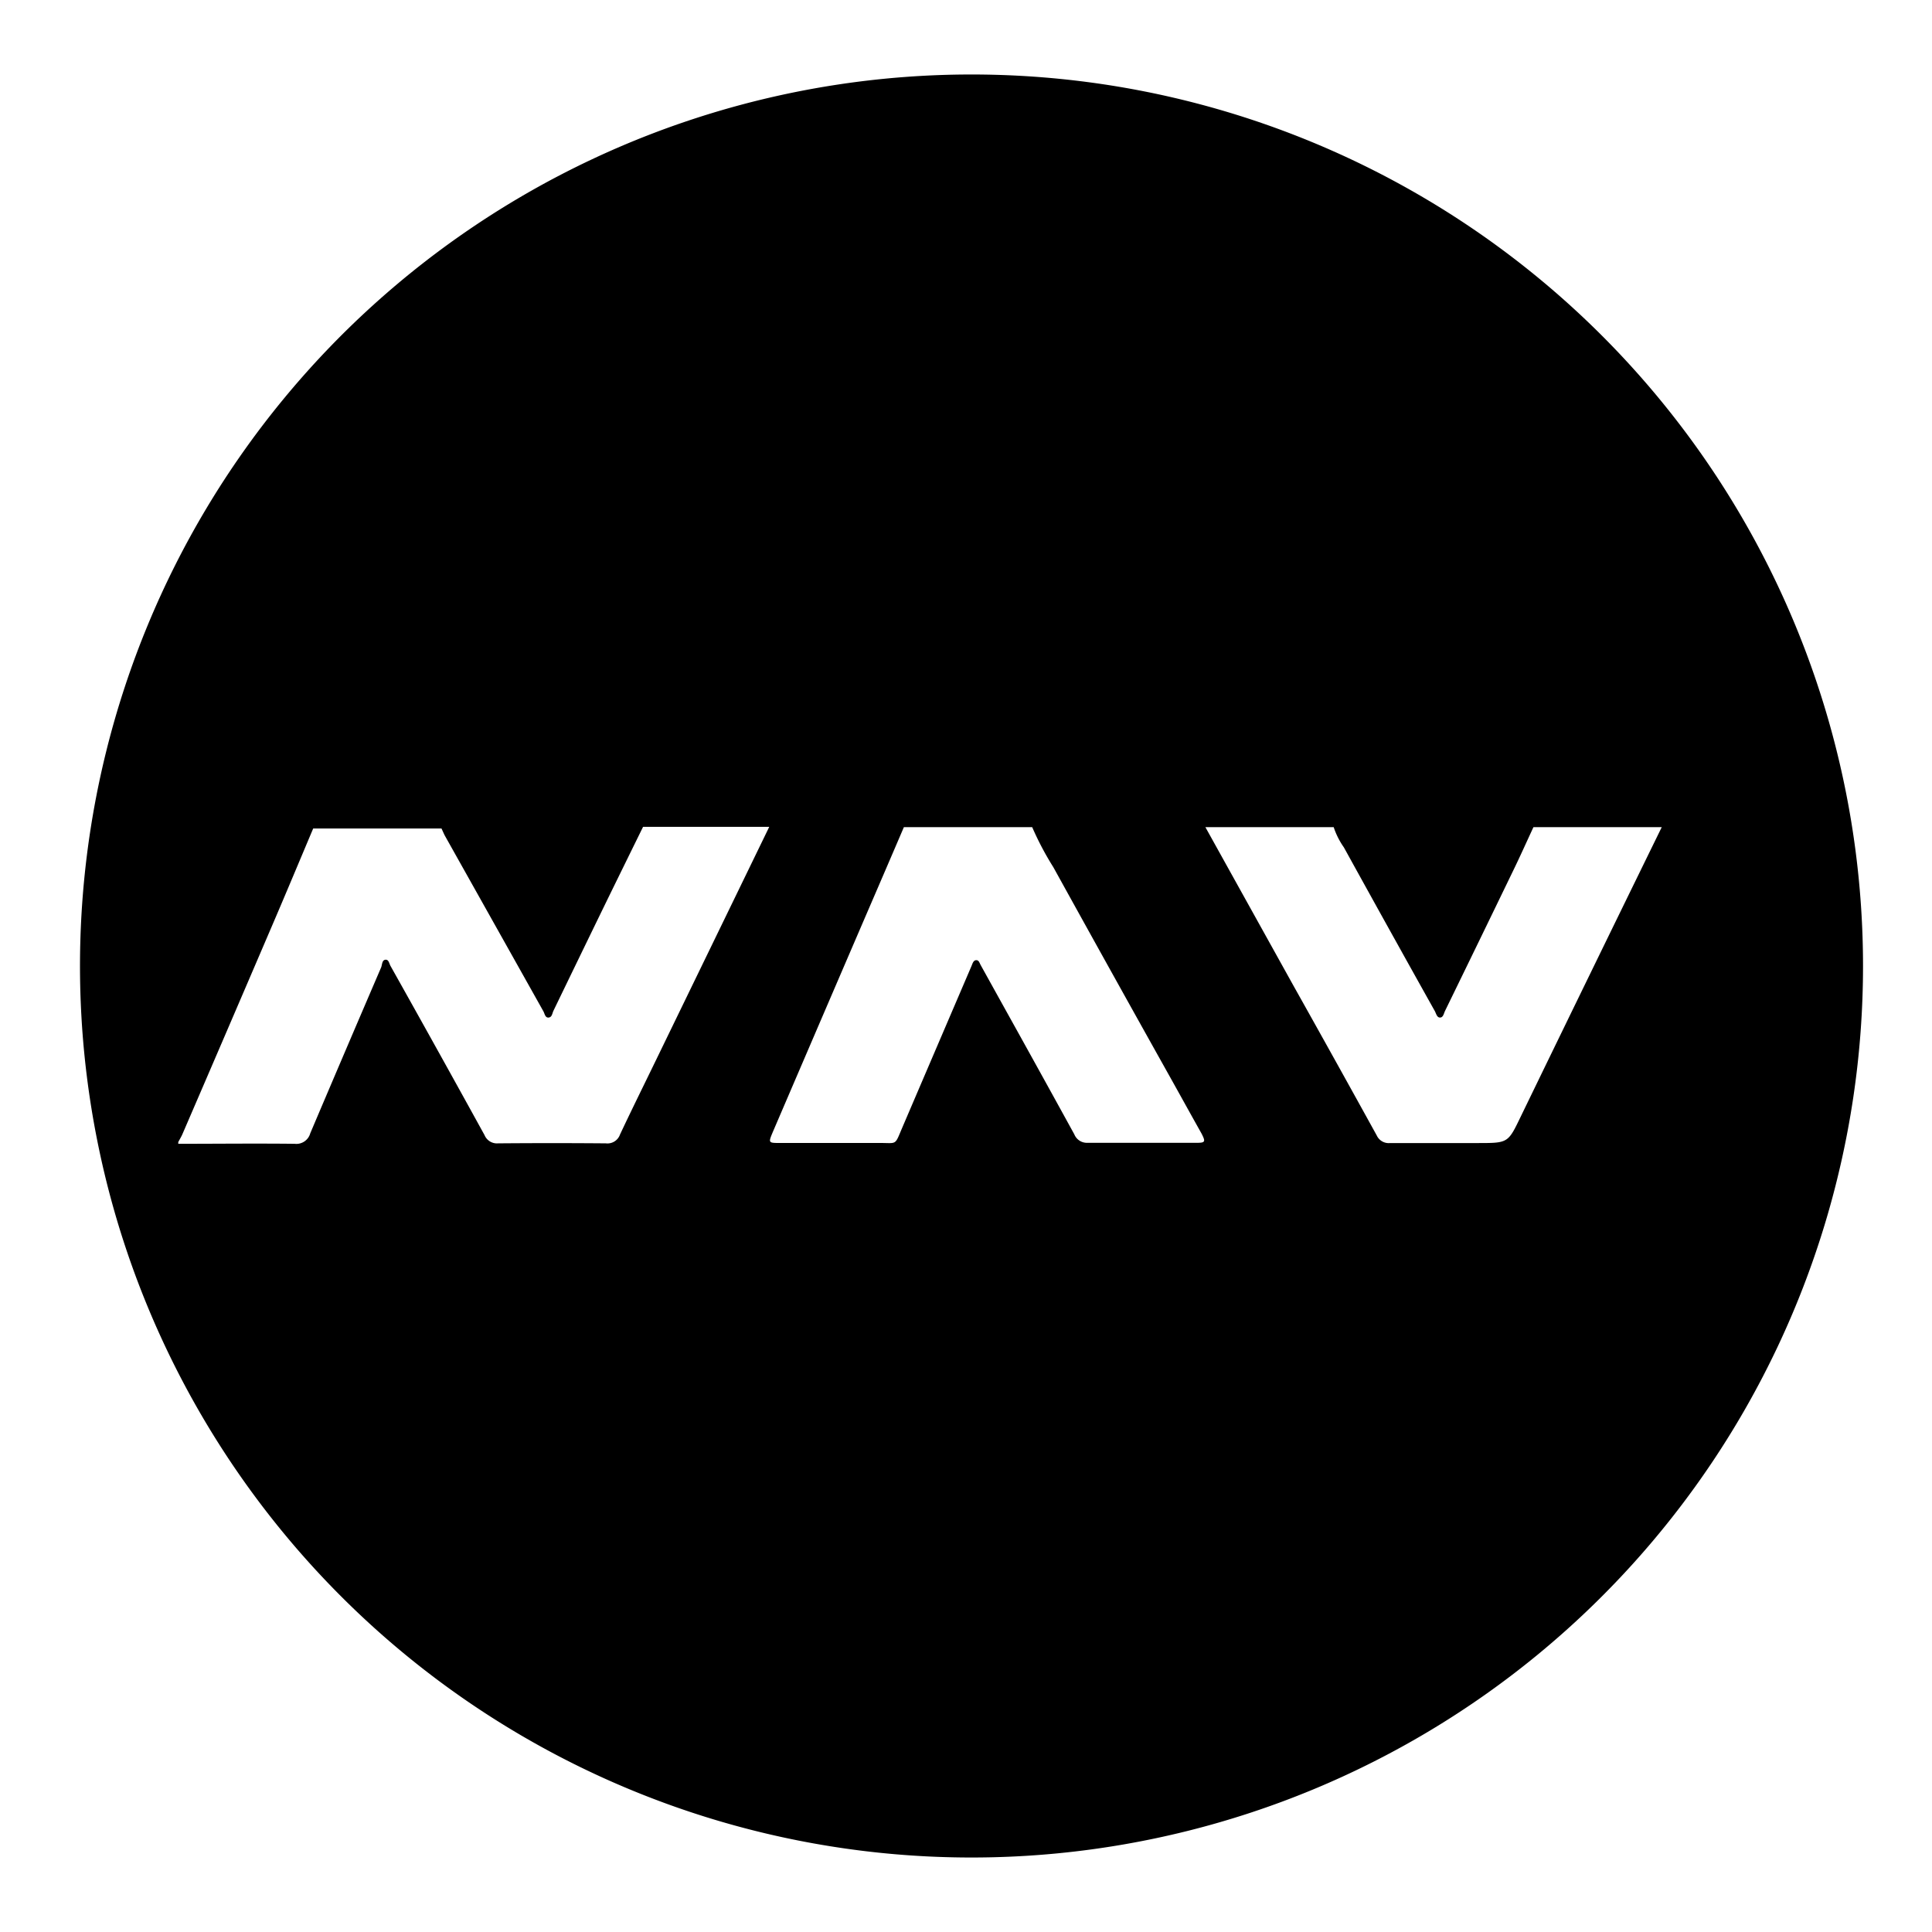 <svg id="Layer_1" data-name="Layer 1" xmlns="http://www.w3.org/2000/svg" viewBox="0 0 256 256"><title>about</title><path d="M128.73,9.87A118.13,118.13,0,1,0,246.86,128,118.13,118.13,0,0,0,128.73,9.87ZM86.5,141.34c-1.46,3-2.94,6-4.35,9a1.76,1.76,0,0,1-1.87,1.16q-7.14-.06-14.28,0a1.78,1.78,0,0,1-1.8-1.1Q58,139.14,51.75,128c-.18-.31-.23-.88-.68-.83s-.42.61-.56,1q-4.73,11-9.4,22a1.91,1.91,0,0,1-2.06,1.39c-5.14-.06-10.29,0-15.43,0v-.23c.18-.34.38-.67.53-1q5.91-13.69,11.79-27.41c1.88-4.37,3.71-8.76,5.56-13.14h17c.15.31.28.63.44.94Q65.43,122.29,72,134c.18.32.23.87.69.83s.48-.55.64-.89q3.13-6.47,6.27-12.93c1.86-3.82,3.74-7.64,5.61-11.45h16.72Zm72.07,10.09c-4.84,0-9.68,0-14.52,0a1.8,1.8,0,0,1-1.7-1.13q-3.75-6.83-7.52-13.62-2.45-4.41-4.9-8.83c-.14-.26-.23-.65-.6-.62s-.47.47-.6.77q-4.6,10.73-9.19,21.45c-1,2.35-.65,2-2.91,2-4.42,0-8.83,0-13.24,0-1.57,0-1.6,0-1-1.43q6.18-14.4,12.38-28.8,2.51-5.81,5-11.62h17a39.73,39.73,0,0,0,2.81,5.32q7.83,14.17,15.74,28.3c1.3,2.33,2.59,4.67,3.9,7C159.76,151.28,159.71,151.43,158.57,151.43Zm43-3.61c-1.74,3.61-1.68,3.64-5.66,3.64s-7.81,0-11.72,0a1.74,1.74,0,0,1-1.76-1q-5.46-9.9-11-19.78L159.72,109.6h17a10.22,10.22,0,0,0,1.35,2.68q6,10.88,12.06,21.71c.17.32.27.85.69.84s.49-.54.65-.87q4.56-9.34,9.08-18.69c.91-1.87,1.76-3.78,2.64-5.67h17Q210.84,128.71,201.57,147.82Z"/></svg>